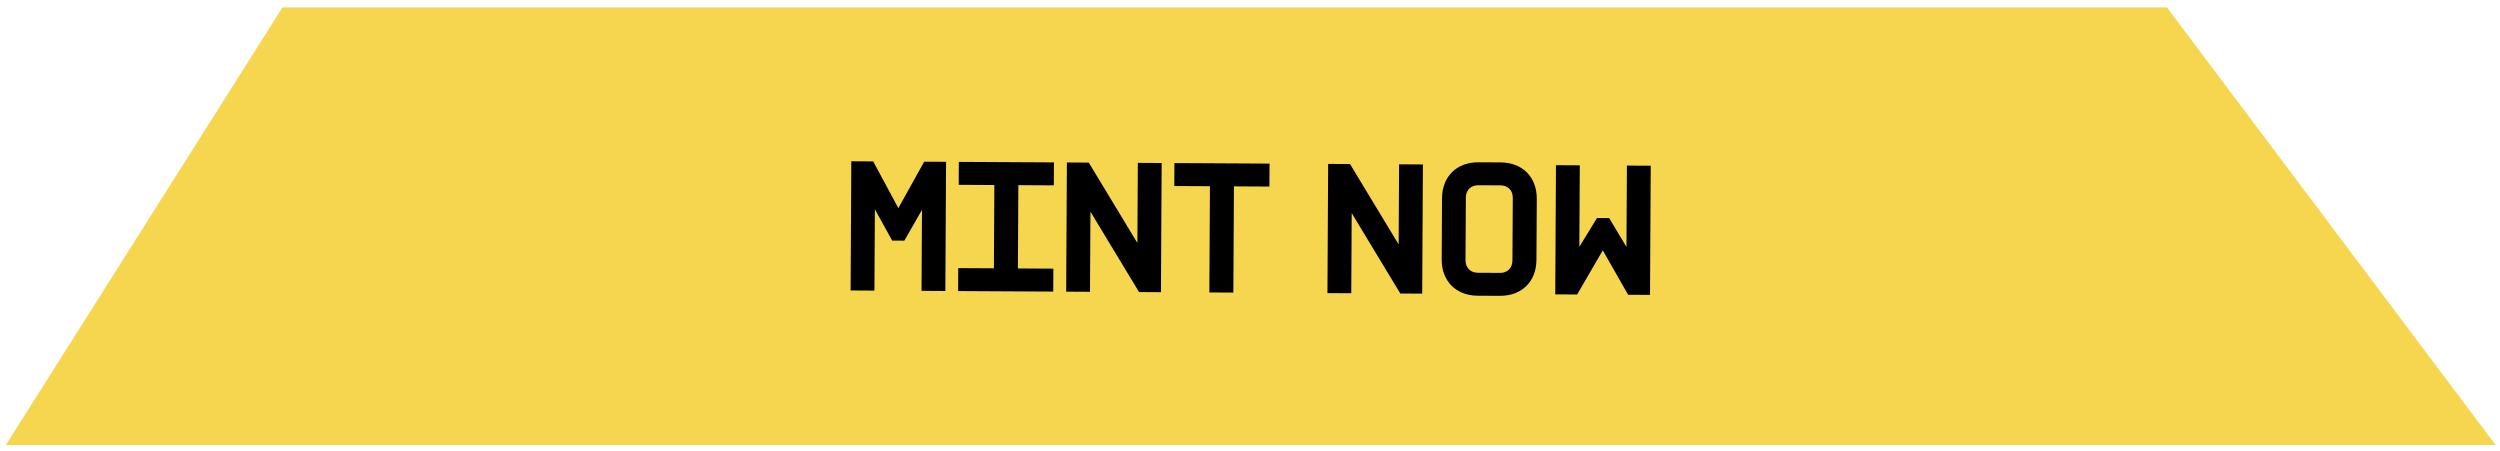 <svg width="255" height="46" viewBox="0 0 255 46" fill="none" xmlns="http://www.w3.org/2000/svg">
<path d="M28.813 0.753L0.596 45.388H254.55L221.028 0.753L28.813 0.753Z" fill="#F5D64E"/>
<path d="M86.761 29.627L86.834 16.451L89.066 16.464L91.631 21.23L94.267 16.493L96.499 16.505L96.426 29.681L93.996 29.667L94.042 21.405L92.243 24.546L91.001 24.539L89.237 21.343L89.191 29.641L86.761 29.627ZM97.741 27.348L101.377 27.368L101.424 18.872L97.788 18.852L97.801 16.512L107.503 16.566L107.49 18.906L103.872 18.886L103.825 27.382L107.443 27.402L107.43 29.742L97.728 29.688L97.741 27.348ZM108.823 16.573L111.055 16.586L116.014 24.785L116.059 16.613L118.489 16.627L118.416 29.803L116.184 29.79L111.226 21.591L111.18 29.762L108.75 29.749L108.823 16.573ZM119.778 18.974L119.791 16.634L129.493 16.688L129.48 19.028L125.862 19.008L125.802 29.843L123.354 29.83L123.414 18.994L119.778 18.974ZM135.471 16.721L137.703 16.733L142.662 24.933L142.707 16.761L145.137 16.774L145.064 29.95L142.832 29.938L137.874 21.738L137.828 29.91L135.399 29.897L135.471 16.721ZM147.052 26.451L147.086 20.223C147.098 18.009 148.582 16.541 150.796 16.554L153.064 16.566C155.296 16.579 156.764 18.063 156.752 20.277L156.717 26.505C156.705 28.719 155.221 30.186 152.989 30.174L150.721 30.162C148.507 30.149 147.039 28.665 147.052 26.451ZM150.752 27.822L153.002 27.834C153.758 27.838 154.265 27.337 154.269 26.563L154.304 20.173C154.309 19.417 153.807 18.91 153.051 18.906L150.801 18.894C150.027 18.89 149.521 19.391 149.517 20.147L149.481 26.537C149.477 27.311 149.978 27.817 150.752 27.822ZM158.709 16.849L161.139 16.863L161.093 25.179L162.892 22.237L164.134 22.244L165.899 25.188L165.945 16.89L168.375 16.903L168.302 30.079L166.07 30.067L163.485 25.534L160.868 30.038L158.636 30.025L158.709 16.849Z" fill="black"/>
</svg>
